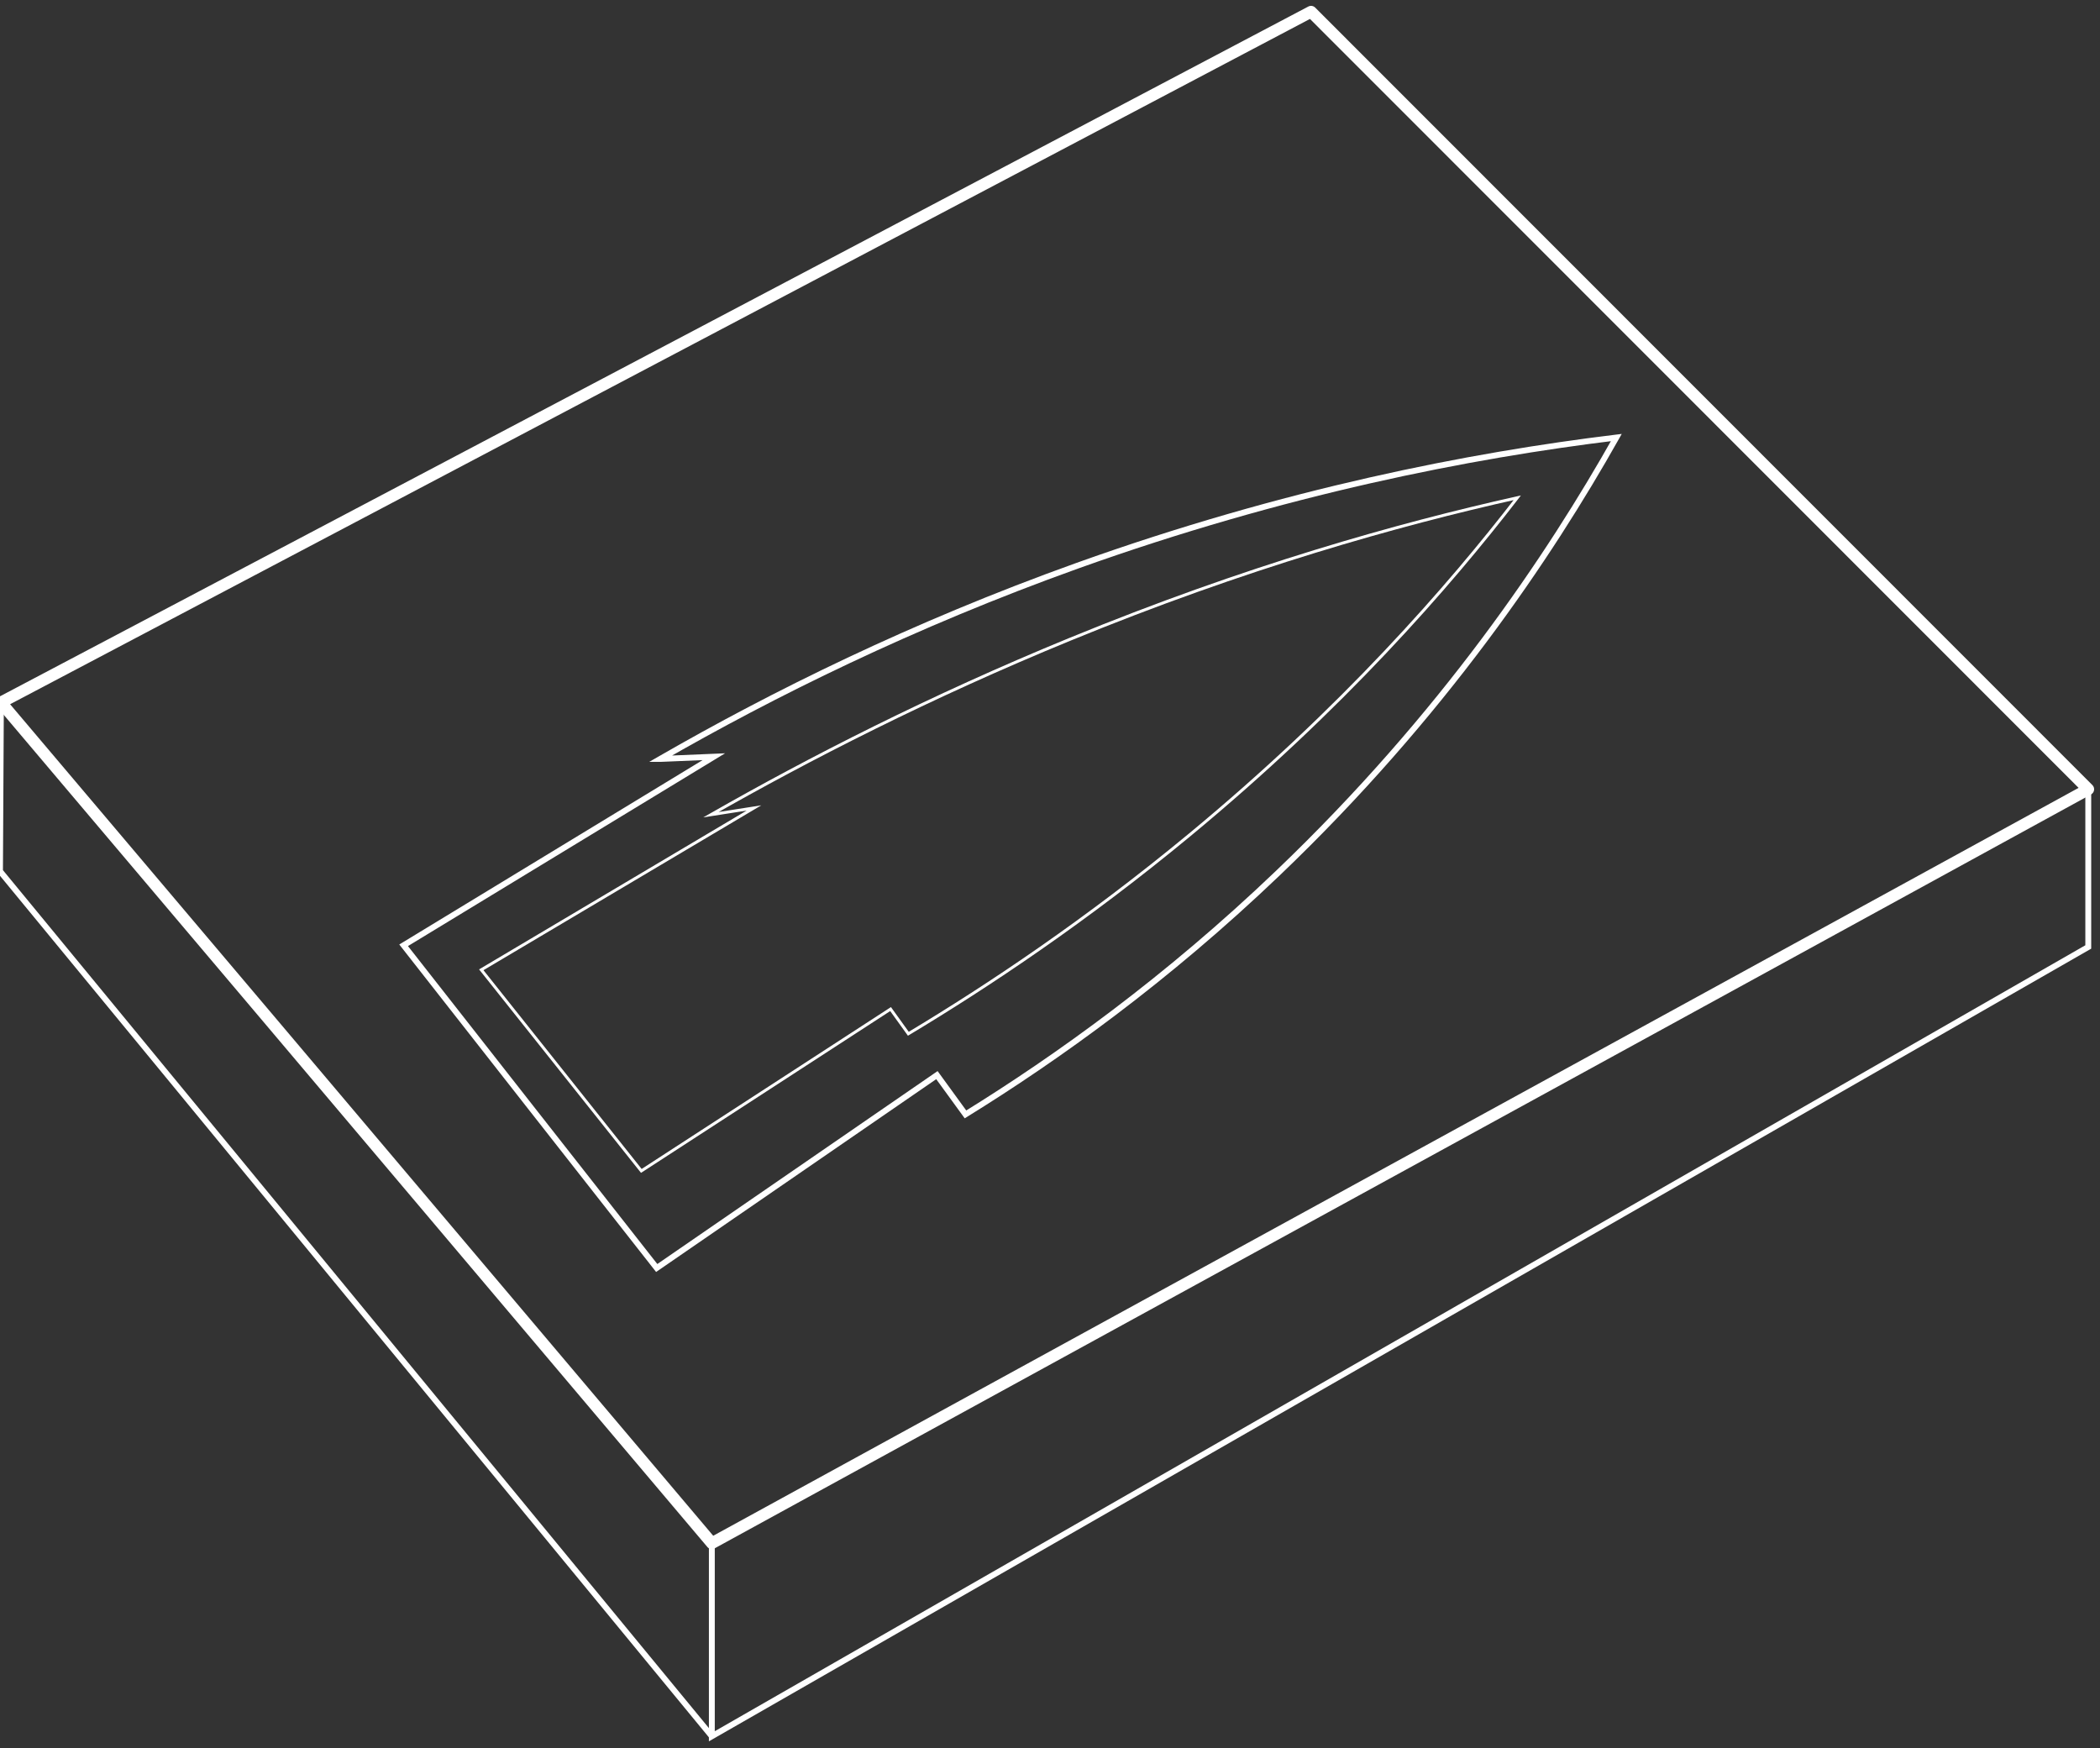 <svg width="358" height="298" viewBox="0 0 358 298" fill="none" xmlns="http://www.w3.org/2000/svg" xmlns:xlink="http://www.w3.org/1999/xlink">
<rect x="0" y="0" width="358" height="298" fill="#333333" stroke="none"/>
<path d="M0.156,119.753L-0.31,118.868C-0.578,119.01 -0.768,119.265 -0.826,119.563C-0.883,119.86 -0.803,120.168 -0.607,120.399L0.156,119.753ZM45.3,173.112L46.064,172.466L46.063,172.466L45.3,173.112ZM121.351,263.086L120.588,263.73C120.895,264.094 121.415,264.19 121.832,263.962L121.351,263.086ZM356,134.552L356.48,135.429C356.756,135.278 356.946,135.005 356.99,134.694C357.034,134.382 356.93,134.068 356.708,133.845L356,134.552ZM223.502,2L224.21,1.293C223.9,0.983 223.424,0.911 223.036,1.115L223.502,2ZM-0.607,120.399L44.536,173.758L46.063,172.466L0.919,119.107L-0.607,120.399ZM44.536,173.758L120.588,263.73L122.115,262.44L46.064,172.466L44.536,173.758ZM121.832,263.962L356.48,135.429L355.52,133.675L120.871,262.208L121.832,263.962ZM356.708,133.845L224.21,1.293L222.796,2.707L355.292,135.259L356.708,133.845ZM223.036,1.115L-0.31,118.868L0.622,120.638L223.97,2.885L223.036,1.115Z" fill="#FFFFFF"/>
<path d="M112.548,129.385L112.298,128.952L110.678,129.885L112.548,129.885L112.548,129.385ZM183.666,96.438L183.498,95.968L183.498,95.968L183.666,96.438ZM275.547,74.591L275.983,74.836L276.467,73.975L275.487,74.095L275.547,74.591ZM217.852,148.841L217.507,148.479L217.507,148.479L217.852,148.841ZM164.591,189.984L164.187,190.278L164.46,190.653L164.854,190.409L164.591,189.984ZM159.721,183.286L160.125,182.992L159.838,182.598L159.437,182.874L159.721,183.286ZM111.954,216.169L111.561,216.478L111.851,216.847L112.238,216.581L111.954,216.169ZM68.809,161.152L68.549,160.724L68.068,161.017L68.415,161.46L68.809,161.152ZM121.695,129.002L121.955,129.429L123.611,128.421L121.674,128.503L121.695,129.002ZM112.579,129.385L112.579,129.886L112.6,129.885L112.579,129.385ZM112.797,129.818C131.882,118.827 155.676,107.008 183.835,96.909L183.498,95.968C155.274,106.09 131.426,117.936 112.298,128.952L112.797,129.818ZM183.835,96.909C219.166,84.262 250.724,78.114 275.607,75.087L275.487,74.095C250.542,77.128 218.911,83.291 183.498,95.968L183.835,96.909ZM275.111,74.346C263.796,94.439 245.623,121.602 217.507,148.479L218.198,149.202C246.402,122.241 264.632,94.993 275.983,74.836L275.111,74.346ZM217.507,148.479C198.524,166.63 179.883,179.941 164.328,189.559L164.854,190.409C180.456,180.763 199.155,167.41 218.198,149.202L217.507,148.479ZM164.996,189.69L160.125,182.992L159.316,183.58L164.187,190.278L164.996,189.69ZM159.437,182.874C151.476,188.36 143.515,193.838 135.554,199.316C127.593,204.793 119.632,210.271 111.671,215.757L112.238,216.581C120.199,211.095 128.16,205.617 136.121,200.139C144.082,194.662 152.043,189.184 160.005,183.698L159.437,182.874ZM112.348,215.86C97.955,197.521 83.563,179.182 69.202,160.843L68.415,161.46C82.776,179.799 97.169,198.139 111.561,216.478L112.348,215.86ZM69.068,161.579C86.707,150.863 104.347,140.146 121.955,129.429L121.435,128.575C103.827,139.292 86.188,150.008 68.549,160.724L69.068,161.579ZM121.674,128.503L112.558,128.886L112.6,129.885L121.716,129.502L121.674,128.503ZM112.579,128.885L112.548,128.885L112.548,129.885L112.579,129.885L112.579,128.885Z" fill="#FFFFFF"/>
<path d="M121.196,138.89L121.072,138.673L119.89,139.347L121.234,139.137L121.196,138.89ZM182.355,109.005L182.45,109.236L182.45,109.236L182.355,109.005ZM258.657,84.861L258.855,85.014L259.276,84.467L258.602,84.617L258.657,84.861ZM202.804,142.334L202.645,142.142L202.645,142.142L202.804,142.334ZM154.851,176.238L154.648,176.384L154.782,176.57L154.979,176.452L154.851,176.238ZM151.822,172.028L152.025,171.882L151.886,171.688L151.686,171.818L151.822,172.028ZM109.332,199.616L109.136,199.772L109.278,199.949L109.468,199.826L109.332,199.616ZM82.046,165.33L81.918,165.115L81.672,165.261L81.85,165.486L82.046,165.33ZM128.532,137.741L128.66,137.956L129.777,137.294L128.494,137.494L128.532,137.741ZM121.319,139.107C138.014,129.575 158.61,119.023 182.45,109.236L182.26,108.774C158.397,118.57 137.782,129.132 121.072,138.673L121.319,139.107ZM182.45,109.236C212.344,96.963 238.399,89.631 258.711,85.105L258.602,84.617C238.266,89.148 212.184,96.488 182.26,108.774L182.45,109.236ZM258.459,84.708C246.791,99.846 228.665,120.627 202.645,142.142L202.964,142.527C229.018,120.984 247.169,100.175 258.855,85.014L258.459,84.708ZM202.645,142.142C185.08,156.676 168.419,167.8 154.722,176.023L154.979,176.452C168.693,168.218 185.375,157.08 202.964,142.527L202.645,142.142ZM155.053,176.092L152.025,171.882L151.619,172.174L154.648,176.384L155.053,176.092ZM151.686,171.818C144.599,176.411 137.52,181.012 130.441,185.612C123.362,190.213 116.283,194.814 109.196,199.406L109.468,199.826C116.555,195.233 123.634,190.632 130.713,186.031C137.792,181.431 144.871,176.83 151.958,172.237L151.686,171.818ZM109.528,199.46C104.985,193.751 100.435,188.034 95.884,182.317C91.334,176.6 86.784,170.883 82.241,165.174L81.85,165.486C86.393,171.195 90.943,176.912 95.493,182.629C100.044,188.346 104.594,194.063 109.136,199.772L109.528,199.46ZM82.173,165.545C89.916,160.952 97.666,156.351 105.417,151.751C113.167,147.15 120.917,142.549 128.66,137.956L128.405,137.526C120.662,142.119 112.912,146.72 105.161,151.321C97.411,155.921 89.661,160.522 81.918,165.115L82.173,165.545ZM128.494,137.494L121.157,138.643L121.234,139.137L128.571,137.988L128.494,137.494Z" fill="#FFFFFF"/>
<path d="M121.352,296L120.852,296L120.852,296.863L121.6,296.434L121.352,296ZM356,161.439L356.25,161.872L356.5,161.728L356.5,161.439L356,161.439ZM120.852,263.085L120.852,296L121.852,296L121.852,263.085L120.852,263.085ZM121.6,296.434L356.25,161.872L355.752,161.005L121.103,295.566L121.6,296.434ZM356.5,161.439L356.5,134.552L355.5,134.552L355.5,161.439L356.5,161.439Z" fill="#FFFFFF"/>
<path d="M0,148.521L-0.5,148.519L-0.501,148.7L-0.386,148.839L0,148.521ZM-0.344,119.75L-0.5,148.519L0.5,148.524L0.656,119.756L-0.344,119.75ZM-0.386,148.839L120.965,296.318L121.738,295.682L0.386,148.204L-0.386,148.839Z" fill="#FFFFFF"/>
</svg>
